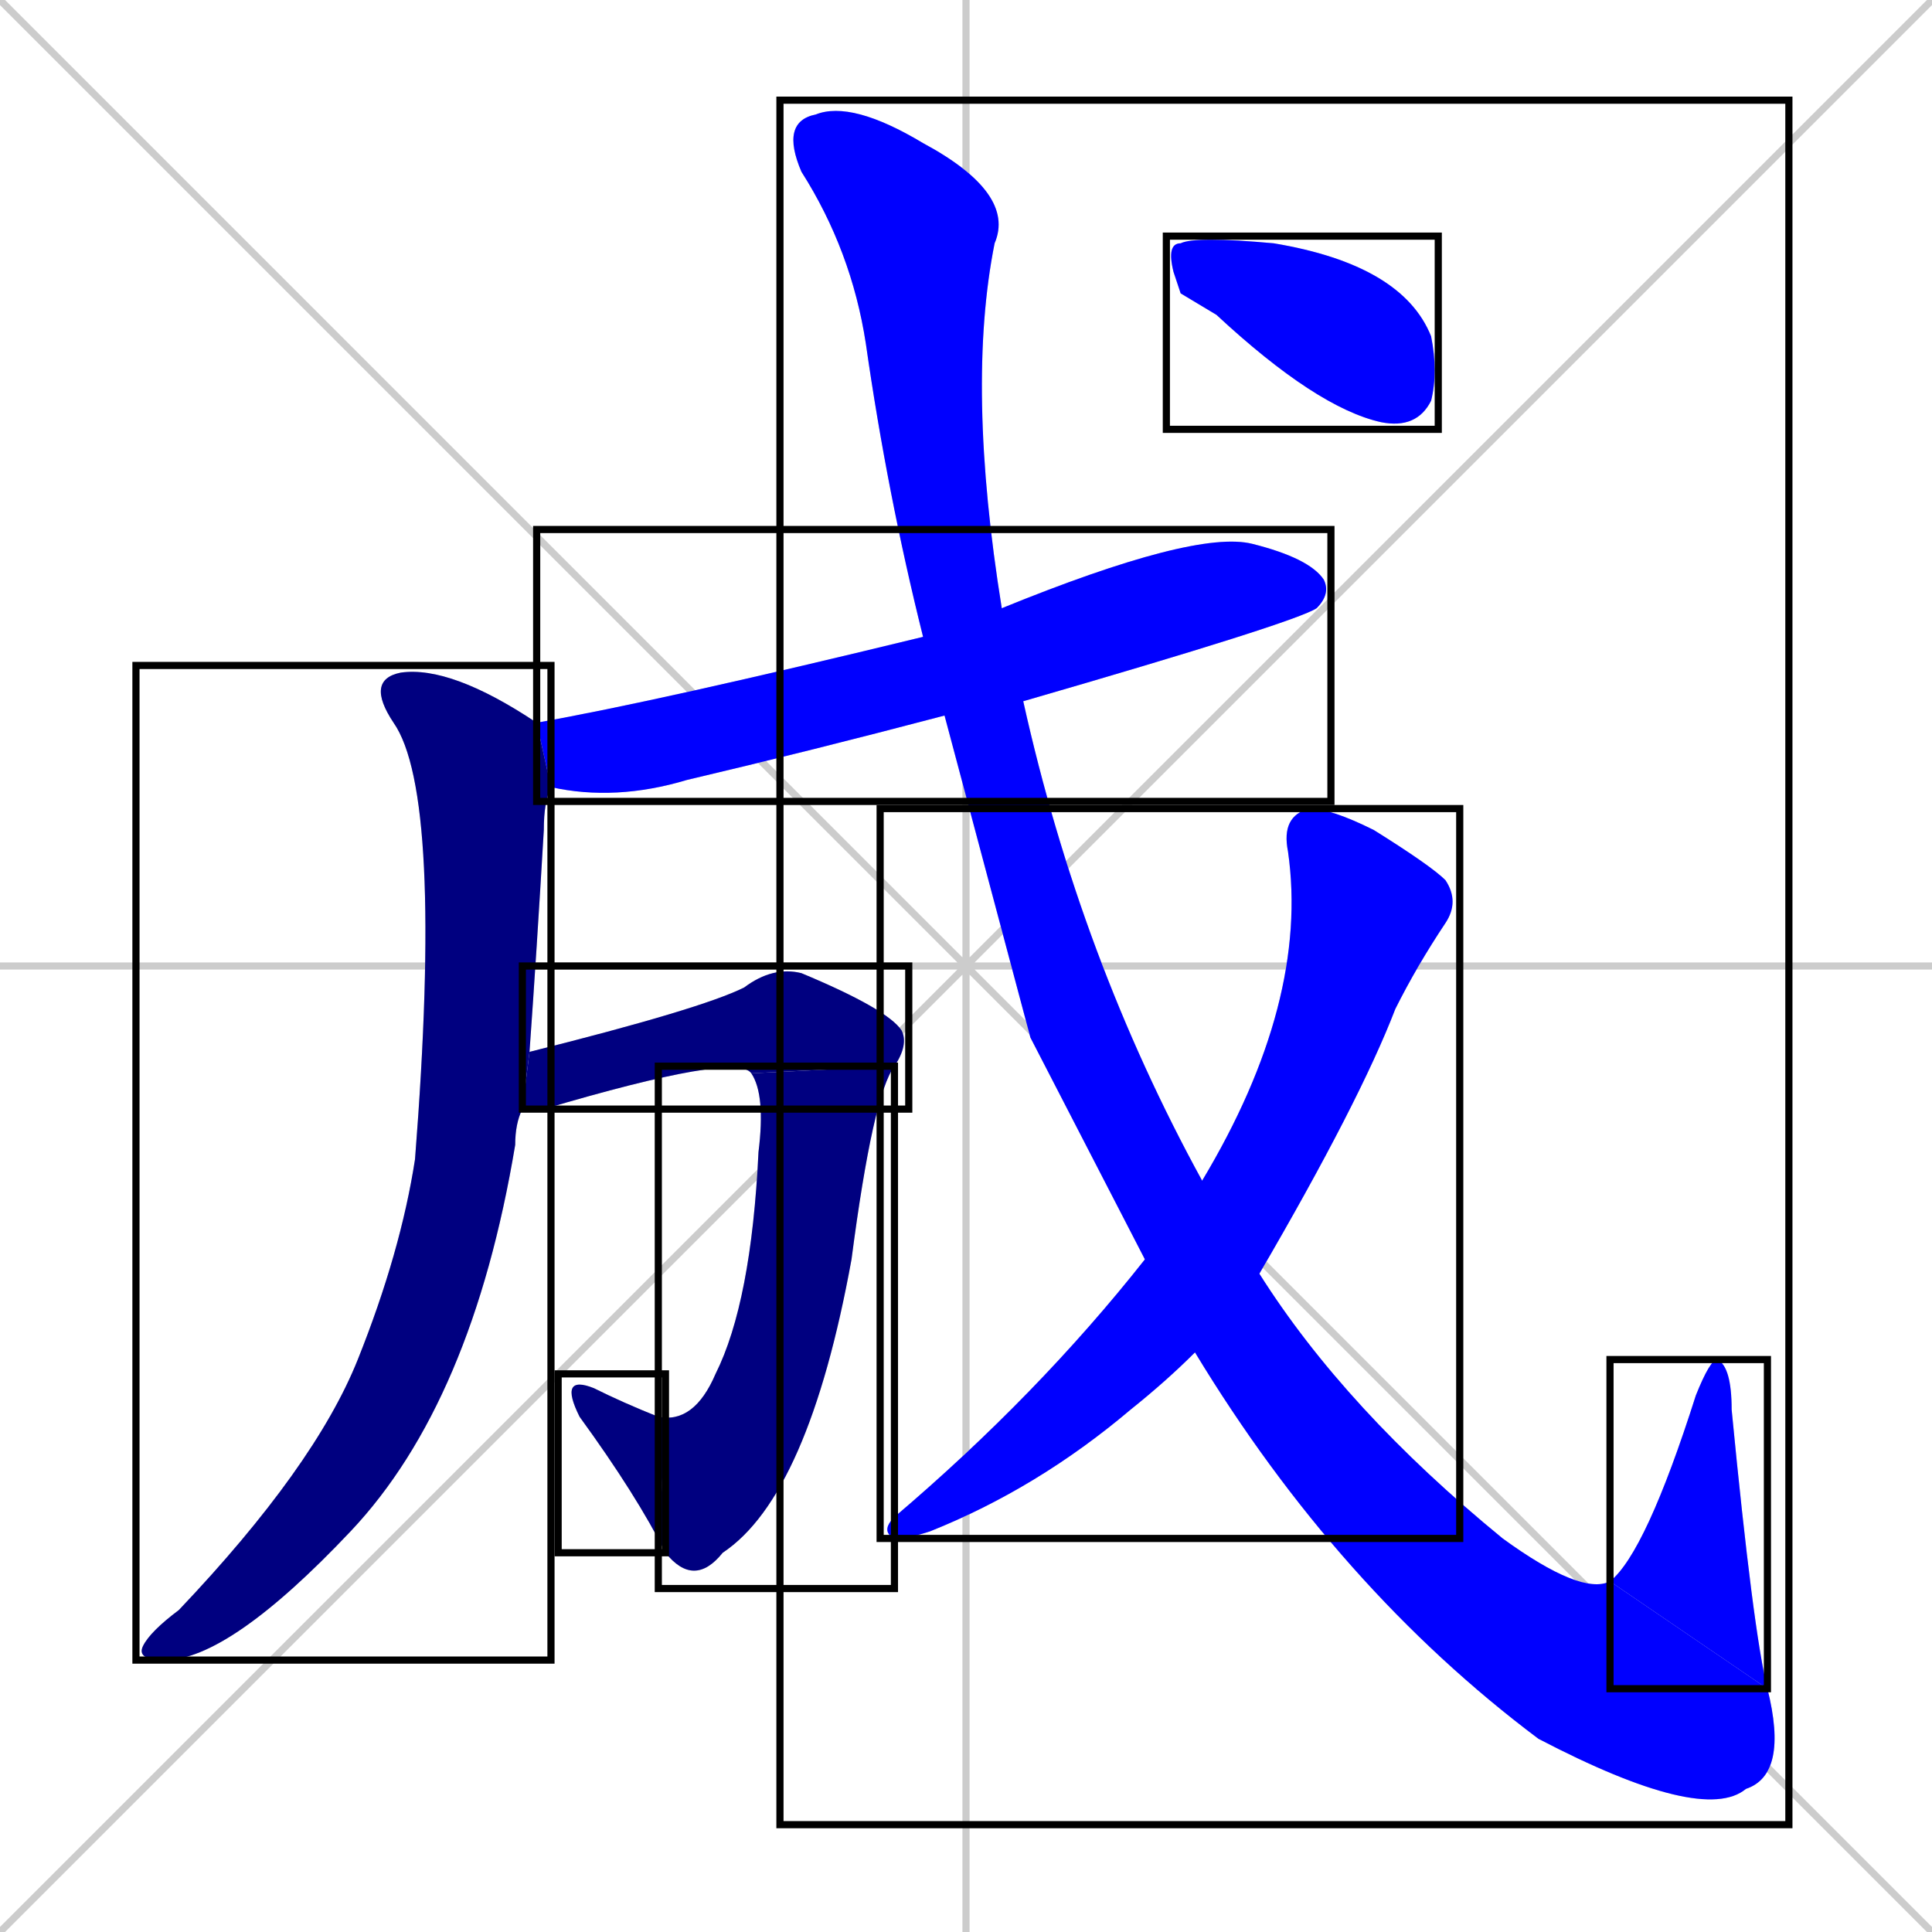 <svg xmlns="http://www.w3.org/2000/svg" xmlns:xlink="http://www.w3.org/1999/xlink" width="270" height="270"><defs><clipPath id="clip-mask-1"><use xlink:href="#rect-1" /></clipPath><clipPath id="clip-mask-2"><use xlink:href="#rect-2" /></clipPath><clipPath id="clip-mask-3"><use xlink:href="#rect-3" /></clipPath><clipPath id="clip-mask-4"><use xlink:href="#rect-4" /></clipPath><clipPath id="clip-mask-5"><use xlink:href="#rect-5" /></clipPath><clipPath id="clip-mask-6"><use xlink:href="#rect-6" /></clipPath><clipPath id="clip-mask-7"><use xlink:href="#rect-7" /></clipPath><clipPath id="clip-mask-8"><use xlink:href="#rect-8" /></clipPath><clipPath id="clip-mask-9"><use xlink:href="#rect-9" /></clipPath></defs><path d="M 0 0 L 270 270 M 270 0 L 0 270 M 135 0 L 135 270 M 0 135 L 270 135" stroke="#CCCCCC" /><path d="M 132 100 Q 113 105 96 109 Q 86 112 77 110 L 75 101 Q 92 98 129 89 L 140 85 Q 167 74 175 76 Q 183 78 185 81 Q 186 83 184 85 Q 181 87 143 98" fill="#CCCCCC"/><path d="M 77 110 Q 76 112 76 116 Q 75 133 74 147 L 73 155 Q 72 157 72 160 Q 66 196 49 214 Q 32 232 23 232 Q 19 232 20 230 Q 21 228 25 225 Q 44 205 50 190 Q 56 175 58 162 Q 62 111 55 101 Q 51 95 56 94 Q 63 93 75 101" fill="#CCCCCC"/><path d="M 74 147 Q 98 141 104 138 Q 108 135 112 136 Q 124 141 126 144 Q 127 146 125 149 L 105 150 Q 103 147 76 155 Q 75 155 73 155" fill="#CCCCCC"/><path d="M 125 149 Q 122 153 119 176 Q 113 209 101 217 Q 97 222 93 217 L 92 198 Q 97 199 100 192 Q 105 182 106 161 Q 107 153 105 150" fill="#CCCCCC"/><path d="M 93 217 Q 89 209 81 198 Q 78 192 83 194 Q 87 196 92 198" fill="#CCCCCC"/><path d="M 144 145 L 132 100 L 129 89 Q 124 69 121 48 Q 119 35 112 24 Q 109 17 114 16 Q 119 14 129 20 Q 142 27 139 34 Q 135 54 140 85 L 143 98 Q 151 134 168 165 L 176 178 Q 188 197 210 215 Q 221 223 225 221 L 247 236 Q 250 248 244 250 Q 238 255 215 243 Q 187 222 167 189 L 160 176" fill="#CCCCCC"/><path d="M 225 221 Q 230 217 237 195 Q 239 190 240 190 Q 242 191 242 197 Q 245 228 247 236" fill="#CCCCCC"/><path d="M 168 165 Q 183 140 180 119 Q 179 114 183 113 Q 186 113 192 116 Q 200 121 202 123 Q 204 126 202 129 Q 198 135 195 141 Q 190 154 176 178 L 167 189 Q 163 193 158 197 Q 145 208 130 214 Q 127 215 125 215 Q 123 214 125 212 Q 145 195 160 176" fill="#CCCCCC"/><path d="M 165 41 L 164 38 Q 163 34 165 34 Q 167 33 178 34 Q 196 37 200 47 Q 201 52 200 56 Q 198 60 193 59 Q 184 57 170 44" fill="#CCCCCC"/><path d="M 132 100 Q 113 105 96 109 Q 86 112 77 110 L 75 101 Q 92 98 129 89 L 140 85 Q 167 74 175 76 Q 183 78 185 81 Q 186 83 184 85 Q 181 87 143 98" fill="#0000ff" clip-path="url(#clip-mask-1)" /><path d="M 77 110 Q 76 112 76 116 Q 75 133 74 147 L 73 155 Q 72 157 72 160 Q 66 196 49 214 Q 32 232 23 232 Q 19 232 20 230 Q 21 228 25 225 Q 44 205 50 190 Q 56 175 58 162 Q 62 111 55 101 Q 51 95 56 94 Q 63 93 75 101" fill="#000080" clip-path="url(#clip-mask-2)" /><path d="M 74 147 Q 98 141 104 138 Q 108 135 112 136 Q 124 141 126 144 Q 127 146 125 149 L 105 150 Q 103 147 76 155 Q 75 155 73 155" fill="#000080" clip-path="url(#clip-mask-3)" /><path d="M 125 149 Q 122 153 119 176 Q 113 209 101 217 Q 97 222 93 217 L 92 198 Q 97 199 100 192 Q 105 182 106 161 Q 107 153 105 150" fill="#000080" clip-path="url(#clip-mask-4)" /><path d="M 93 217 Q 89 209 81 198 Q 78 192 83 194 Q 87 196 92 198" fill="#000080" clip-path="url(#clip-mask-5)" /><path d="M 144 145 L 132 100 L 129 89 Q 124 69 121 48 Q 119 35 112 24 Q 109 17 114 16 Q 119 14 129 20 Q 142 27 139 34 Q 135 54 140 85 L 143 98 Q 151 134 168 165 L 176 178 Q 188 197 210 215 Q 221 223 225 221 L 247 236 Q 250 248 244 250 Q 238 255 215 243 Q 187 222 167 189 L 160 176" fill="#0000ff" clip-path="url(#clip-mask-6)" /><path d="M 225 221 Q 230 217 237 195 Q 239 190 240 190 Q 242 191 242 197 Q 245 228 247 236" fill="#0000ff" clip-path="url(#clip-mask-7)" /><path d="M 168 165 Q 183 140 180 119 Q 179 114 183 113 Q 186 113 192 116 Q 200 121 202 123 Q 204 126 202 129 Q 198 135 195 141 Q 190 154 176 178 L 167 189 Q 163 193 158 197 Q 145 208 130 214 Q 127 215 125 215 Q 123 214 125 212 Q 145 195 160 176" fill="#0000ff" clip-path="url(#clip-mask-8)" /><path d="M 165 41 L 164 38 Q 163 34 165 34 Q 167 33 178 34 Q 196 37 200 47 Q 201 52 200 56 Q 198 60 193 59 Q 184 57 170 44" fill="#0000ff" clip-path="url(#clip-mask-9)" /><rect x="75" y="74" width="111" height="38" id="rect-1" fill="transparent" stroke="#000000"><animate attributeName="x" from="-36" to="75" dur="0.411" begin="0; animate9.end + 1s" id="animate1" fill="freeze"/></rect><rect x="19" y="93" width="58" height="139" id="rect-2" fill="transparent" stroke="#000000"><set attributeName="y" to="-46" begin="0; animate9.end + 1s" /><animate attributeName="y" from="-46" to="93" dur="0.515" begin="animate1.end + 0.5" id="animate2" fill="freeze"/></rect><rect x="73" y="135" width="54" height="20" id="rect-3" fill="transparent" stroke="#000000"><set attributeName="x" to="19" begin="0; animate9.end + 1s" /><animate attributeName="x" from="19" to="73" dur="0.200" begin="animate2.end + 0.5" id="animate3" fill="freeze"/></rect><rect x="92" y="149" width="33" height="73" id="rect-4" fill="transparent" stroke="#000000"><set attributeName="y" to="76" begin="0; animate9.end + 1s" /><animate attributeName="y" from="76" to="149" dur="0.270" begin="animate3.end" id="animate4" fill="freeze"/></rect><rect x="78" y="192" width="15" height="25" id="rect-5" fill="transparent" stroke="#000000"><set attributeName="x" to="93" begin="0; animate9.end + 1s" /><animate attributeName="x" from="93" to="78" dur="0.056" begin="animate4.end" id="animate5" fill="freeze"/></rect><rect x="109" y="14" width="141" height="241" id="rect-6" fill="transparent" stroke="#000000"><set attributeName="y" to="-227" begin="0; animate9.end + 1s" /><animate attributeName="y" from="-227" to="14" dur="0.893" begin="animate5.end + 0.5" id="animate6" fill="freeze"/></rect><rect x="225" y="190" width="22" height="46" id="rect-7" fill="transparent" stroke="#000000"><set attributeName="y" to="236" begin="0; animate9.end + 1s" /><animate attributeName="y" from="236" to="190" dur="0.170" begin="animate6.end" id="animate7" fill="freeze"/></rect><rect x="123" y="113" width="81" height="102" id="rect-8" fill="transparent" stroke="#000000"><set attributeName="y" to="11" begin="0; animate9.end + 1s" /><animate attributeName="y" from="11" to="113" dur="0.378" begin="animate7.end + 0.5" id="animate8" fill="freeze"/></rect><rect x="163" y="33" width="38" height="27" id="rect-9" fill="transparent" stroke="#000000"><set attributeName="x" to="125" begin="0; animate9.end + 1s" /><animate attributeName="x" from="125" to="163" dur="0.141" begin="animate8.end + 0.5" id="animate9" fill="freeze"/></rect></svg>